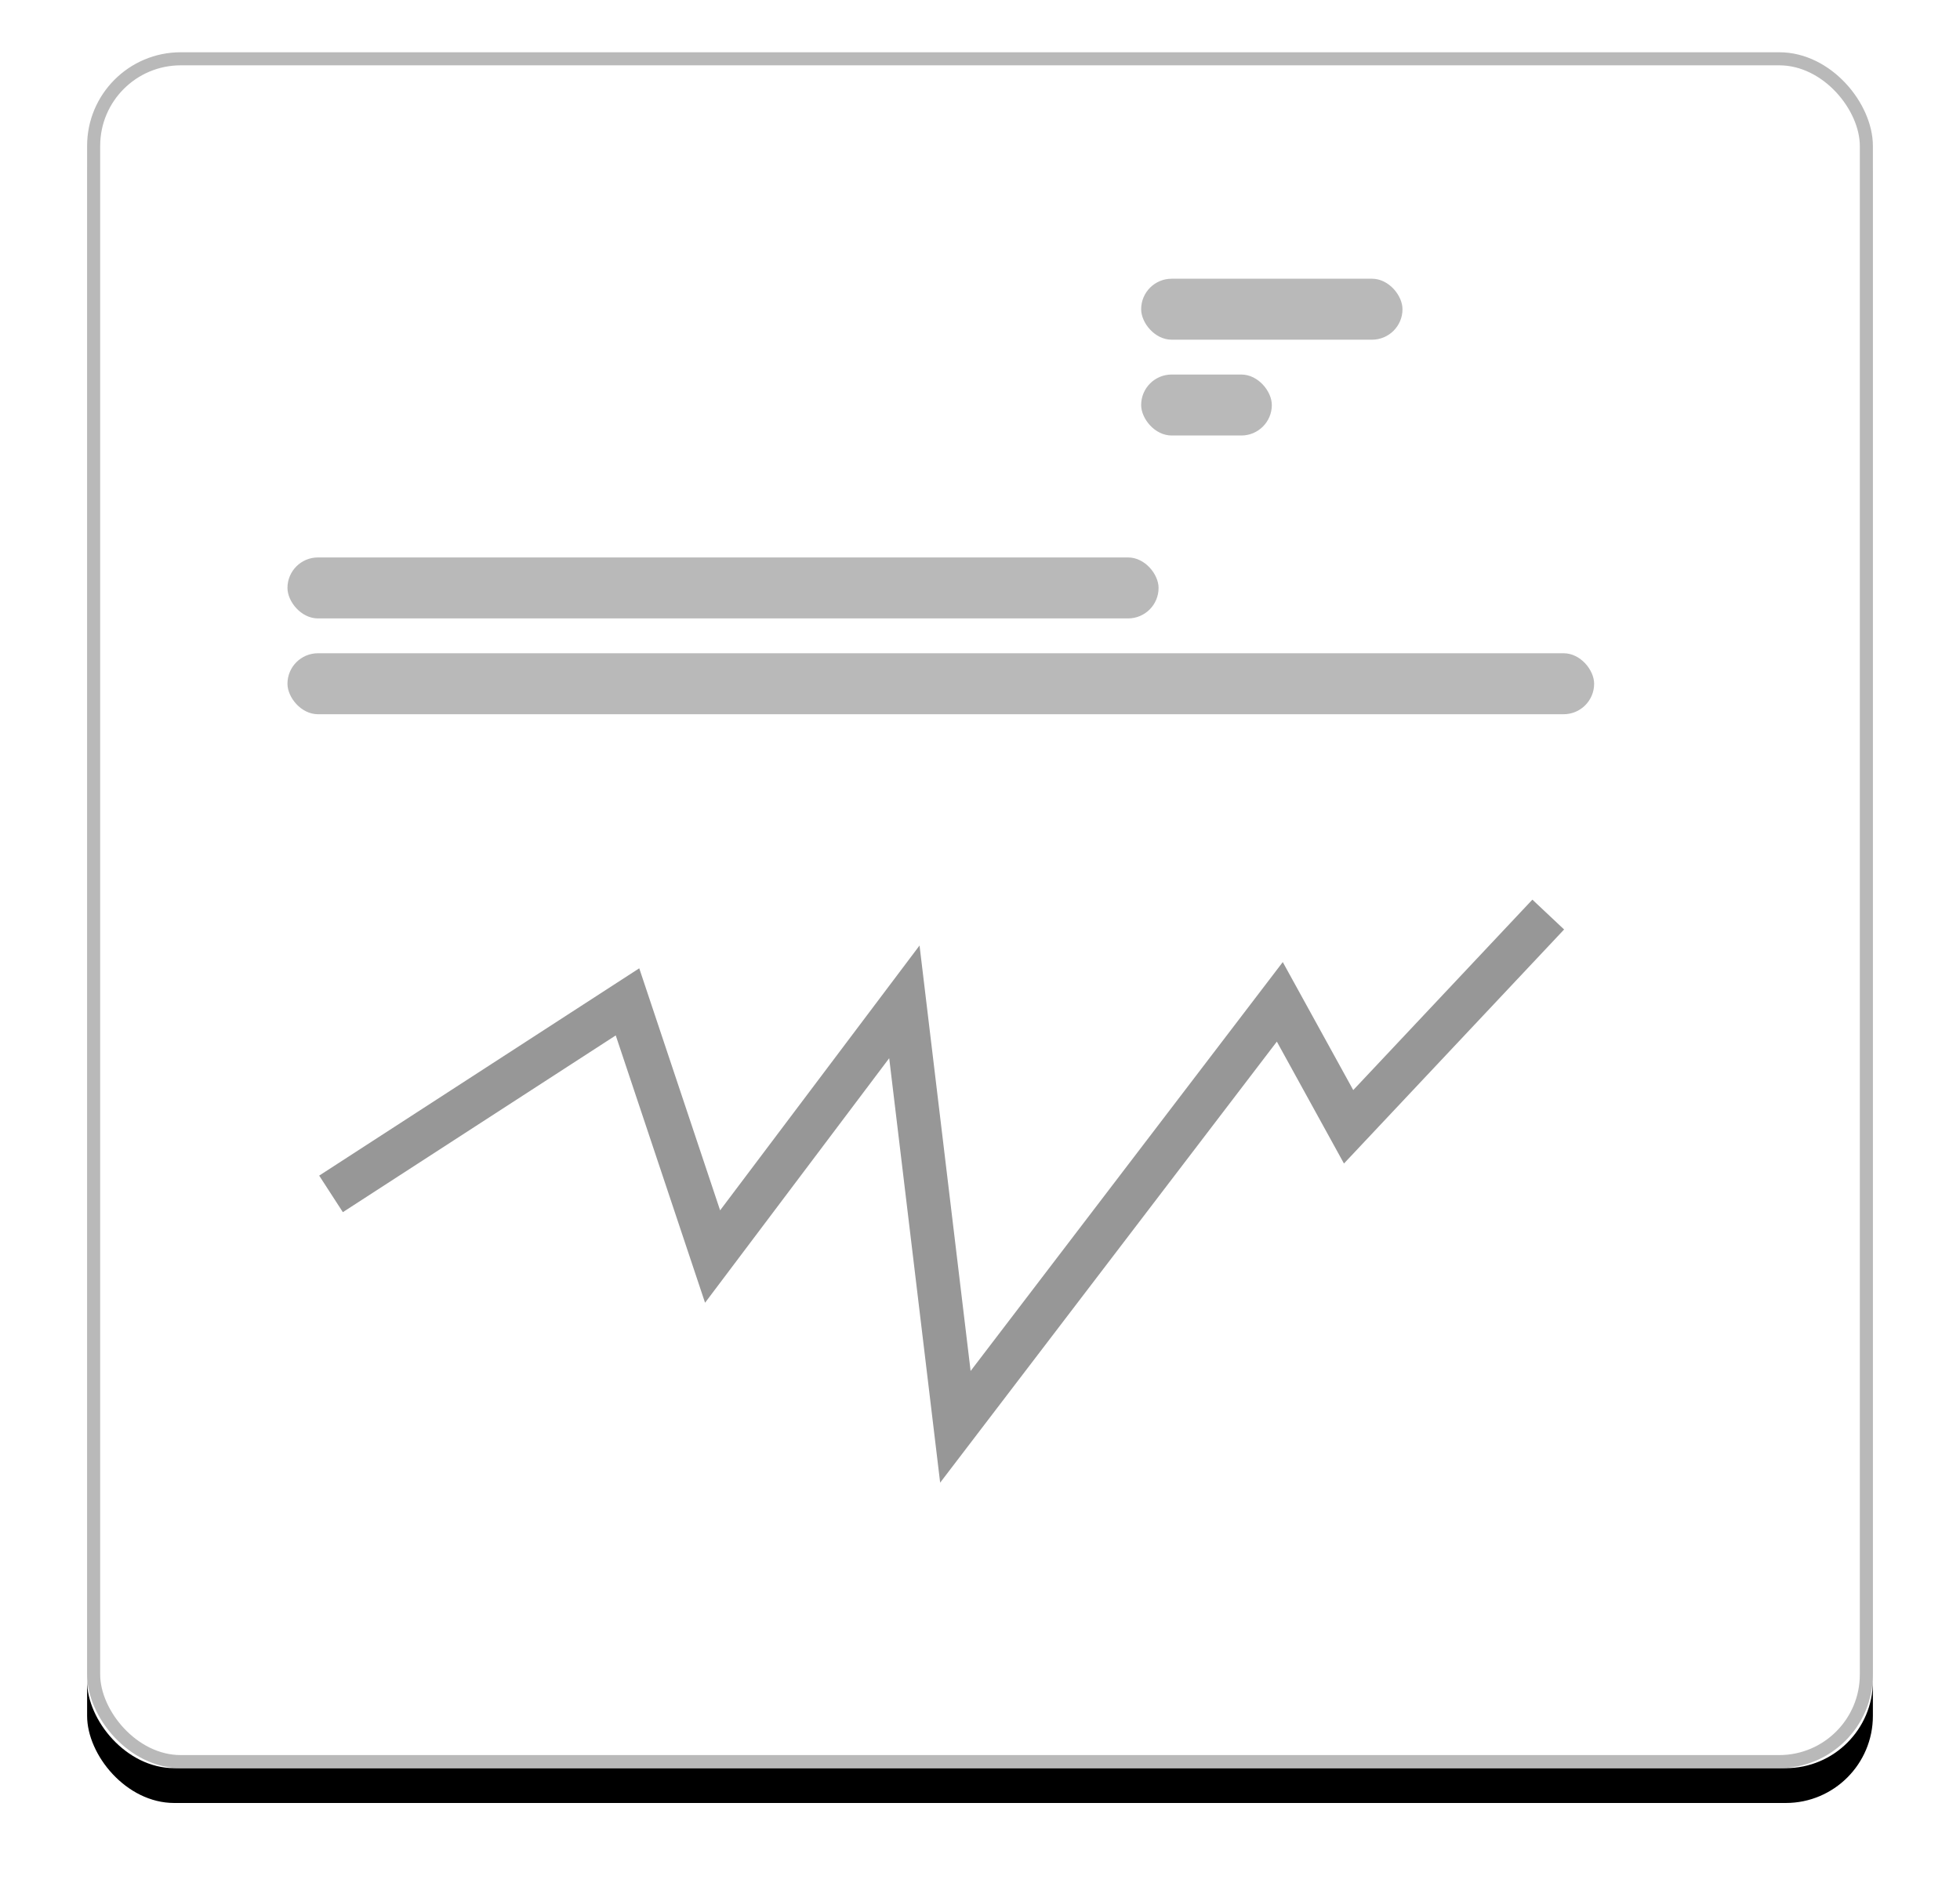 <?xml version="1.0" encoding="UTF-8"?>
<svg width="225px" height="217px" viewBox="0 0 225 217" version="1.1" xmlns="http://www.w3.org/2000/svg" xmlns:xlink="http://www.w3.org/1999/xlink">
    <!-- Generator: Sketch 46.2 (44496) - http://www.bohemiancoding.com/sketch -->
    <title>facture</title>
    <desc>Created with Sketch.</desc>
    <defs>
        <rect id="path-1" x="0" y="0" width="205" height="197" rx="10"></rect>
        <filter x="-8.3%" y="-6.6%" width="116.6%" height="117.3%" filterUnits="objectBoundingBox" id="filter-2">
            <feOffset dx="0" dy="4" in="SourceAlpha" result="shadowOffsetOuter1"></feOffset>
            <feGaussianBlur stdDeviation="5" in="shadowOffsetOuter1" result="shadowBlurOuter1"></feGaussianBlur>
            <feComposite in="shadowBlurOuter1" in2="SourceAlpha" operator="out" result="shadowBlurOuter1"></feComposite>
            <feColorMatrix values="0 0 0 0 0   0 0 0 0 0   0 0 0 0 0  0 0 0 0.5 0" type="matrix" in="shadowBlurOuter1"></feColorMatrix>
        </filter>
    </defs>
    <g id="Welcome" stroke="none" stroke-width="1" fill="none" fill-rule="evenodd">
        <g id="Desktop" transform="translate(-150, -1859)">
            <g id="Avant-apres" transform="translate(-14, 1181)">
                <g id="avant">
                    <g id="facture" transform="translate(174, 684)">
                        <g>
                            <g id="Rectangle-4">
                                <use fill="black" fill-opacity="1" filter="url(#filter-2)" xlink:href="#path-1"></use>
                                <use fill="#FFFFFF" fill-rule="evenodd" xlink:href="#path-1"></use>
                                <rect stroke="#B9B9B9" stroke-width="1.5" x="0.75" y="0.75" width="203.5" height="195.5" rx="10"></rect>
                            </g>
                            <rect id="Rectangle-5" fill="#B9B9B9" x="121" y="26" width="30" height="7" rx="3.5"></rect>
                            <rect id="Rectangle-5" fill="#B9B9B9" x="23" y="58" width="100" height="7" rx="3.5"></rect>
                            <rect id="Rectangle-5" fill="#B9B9B9" x="23" y="69" width="150" height="7" rx="3.5"></rect>
                            <rect id="Rectangle-5" fill="#B9B9B9" x="121" y="37" width="15" height="7" rx="3.5"></rect>
                            <polyline id="Path-2" stroke="#979797" stroke-width="5" points="28 131.07 62.034 109.022 71.802 138.263 93.818 109.022 99.674 157.813 136.917 109.022 144.814 123.367 167.732 99"></polyline>
                        </g>
                    </g>
                </g>
            </g>
        </g>
    </g>
</svg>